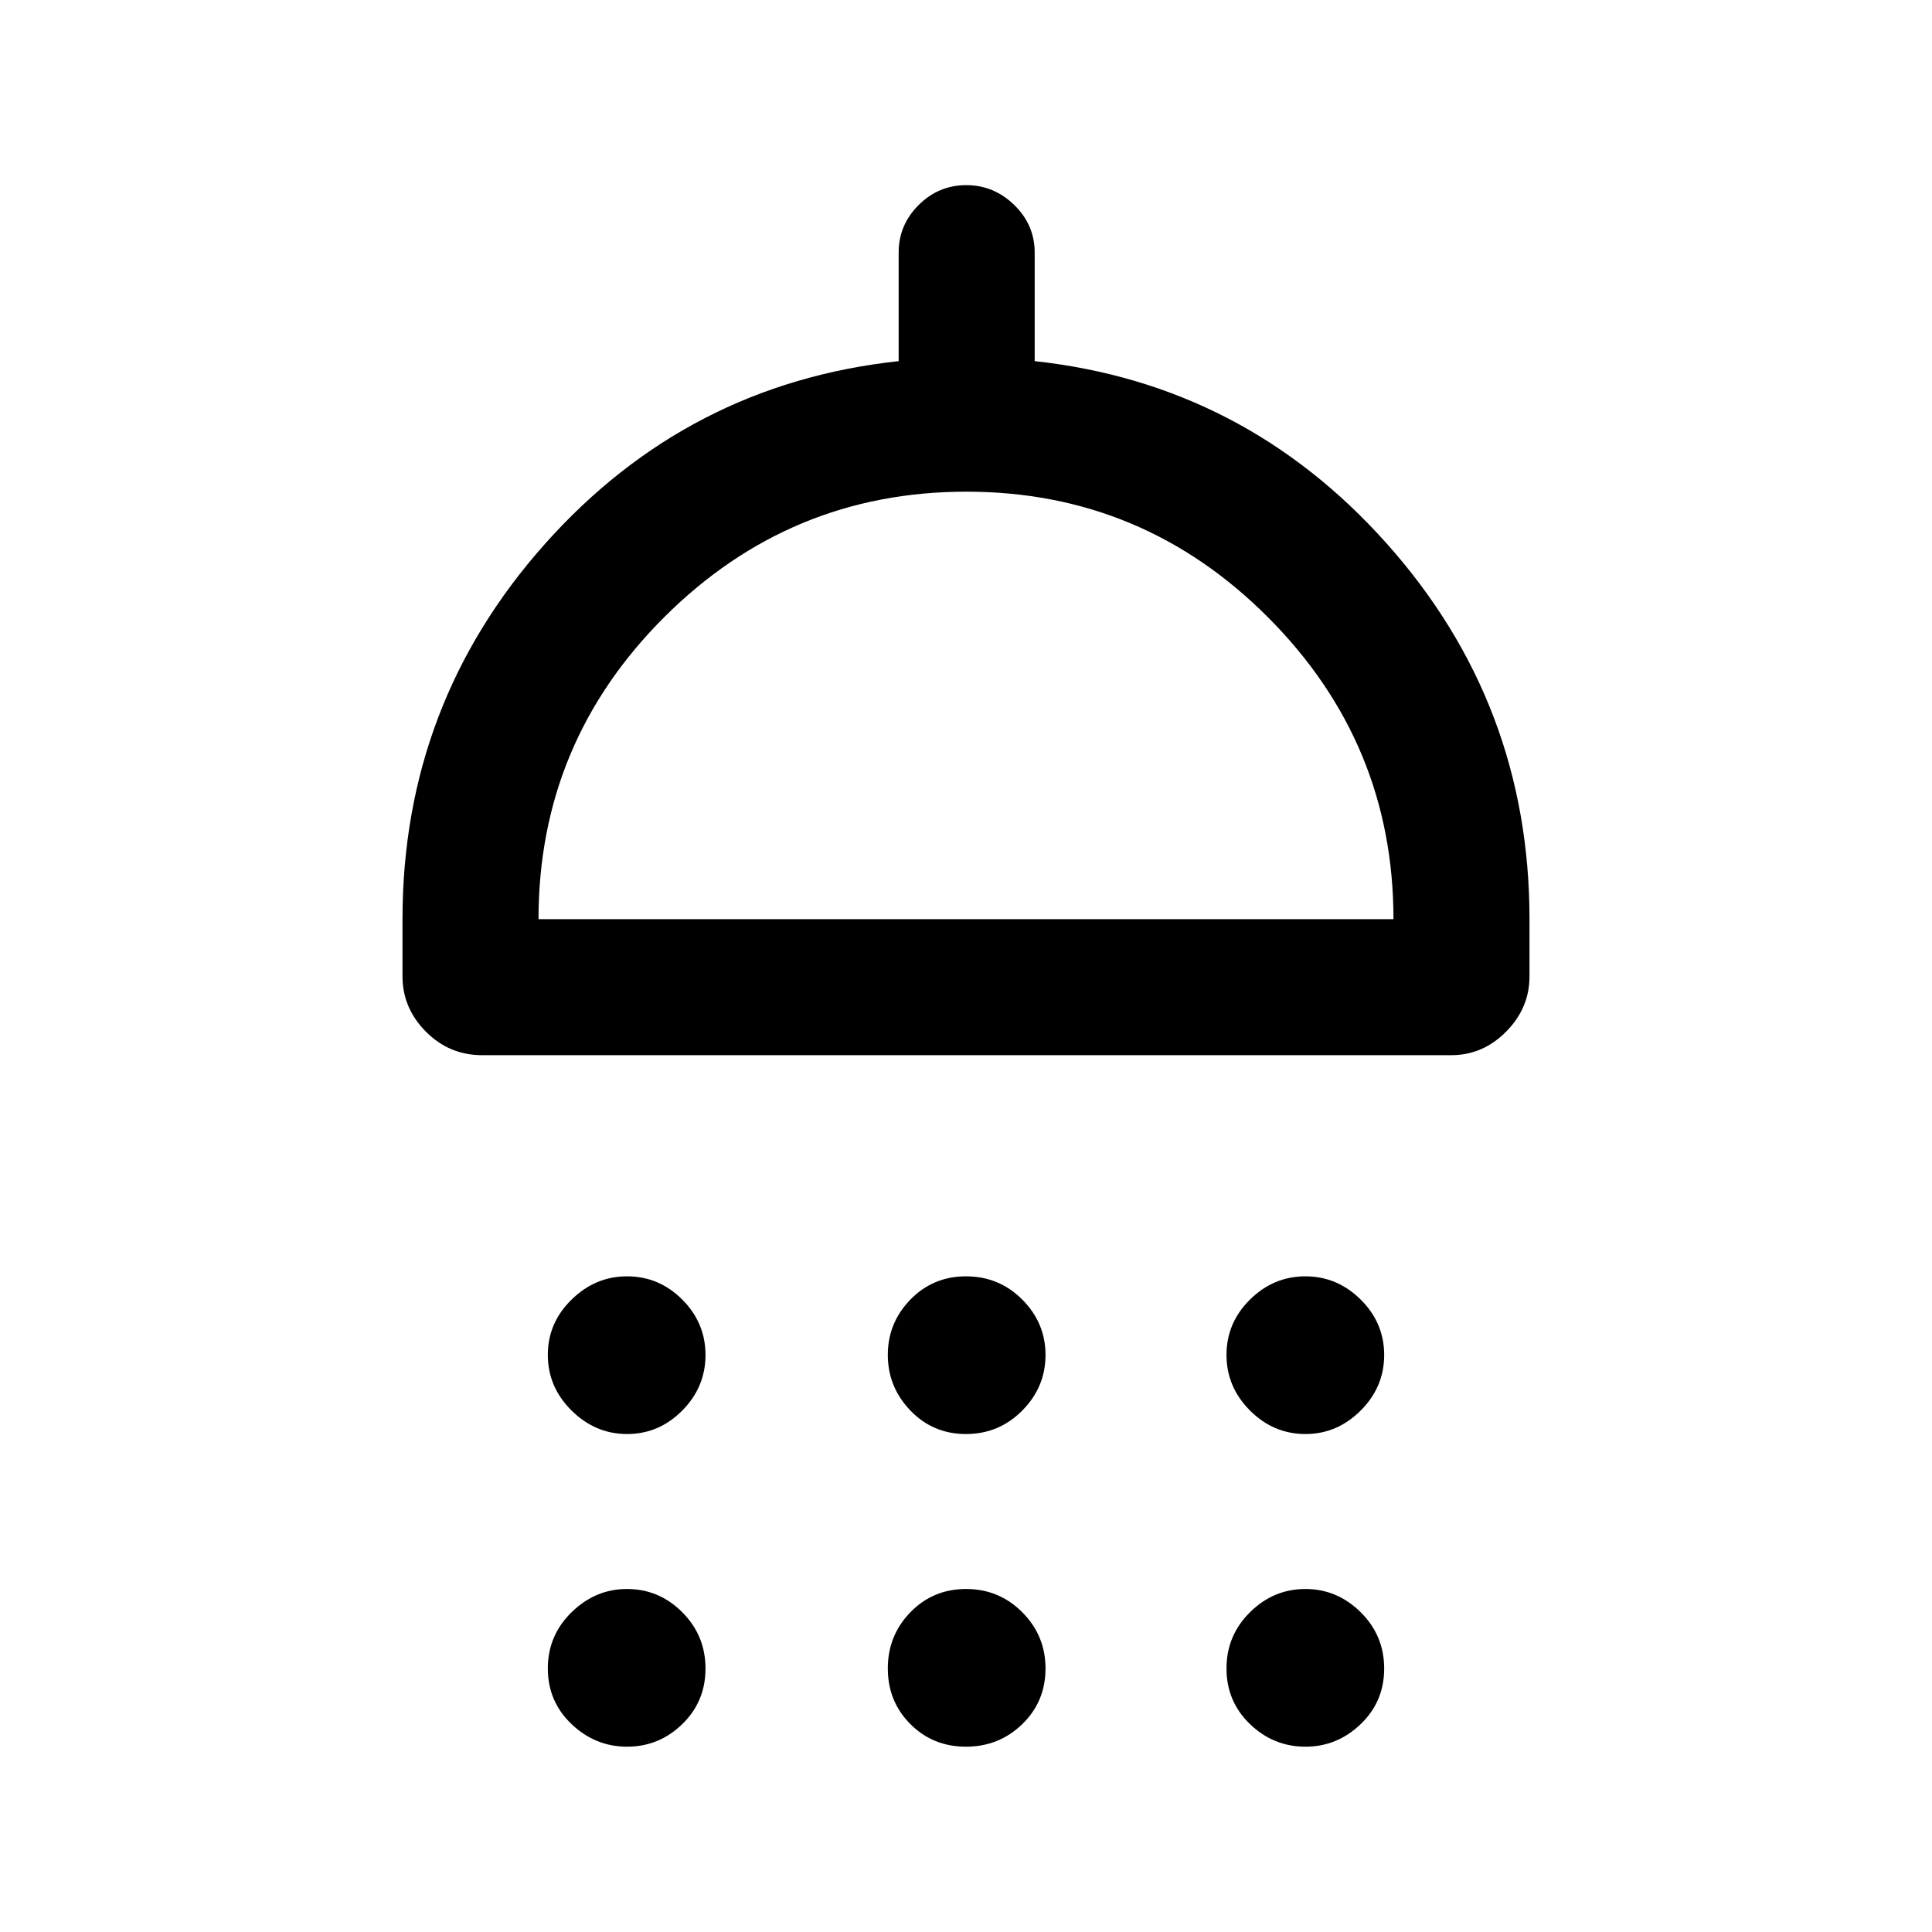 <svg xmlns="http://www.w3.org/2000/svg" height="40" viewBox="0 -960 960 960" width="40"><path d="M311.61-247.44q-15.83 0-27.62-11.69-11.78-11.68-11.78-27.64 0-15.95 11.82-27.49 11.81-11.54 27.5-11.54 15.96 0 27.5 11.57 11.53 11.56 11.53 27.52 0 15.95-11.56 27.61-11.57 11.66-27.39 11.66Zm168.36 0q-16.41 0-27.61-11.69-11.21-11.68-11.21-27.64 0-15.95 11.24-27.49 11.23-11.54 27.64-11.54t27.94 11.57q11.54 11.56 11.54 27.52 0 15.95-11.56 27.61-11.57 11.66-27.98 11.66Zm168.74 0q-15.95 0-27.61-11.69-11.66-11.68-11.66-27.64 0-15.95 11.68-27.49 11.69-11.54 27.52-11.54 15.82 0 27.49 11.57 11.66 11.56 11.66 27.52 0 15.95-11.69 27.61-11.7 11.66-27.39 11.66Zm-409.2-188.25q-16.28 0-27.9-11.7Q200-459.09 200-474.87v-28.41q0-106.98 70.78-186.45 70.79-79.47 175.76-90.83v-53.98q0-13.69 9.92-23.58 9.92-9.88 23.66-9.88 13.75 0 23.88 9.88 10.13 9.89 10.13 23.58v53.98q104.3 11.36 175.09 90.83Q760-610.26 760-503.28v28.41q0 15.78-11.61 27.48-11.6 11.7-27.24 11.7H239.51Zm28.08-67.59h424.82q0-87.46-62.3-149.94-62.3-62.47-149.93-62.47-87.64 0-150.12 62.35-62.47 62.35-62.47 150.06Zm44.02 411.2q-15.83 0-27.62-11.23-11.78-11.23-11.78-27.64t11.82-27.95q11.81-11.54 27.5-11.54 15.96 0 27.5 11.57 11.53 11.56 11.53 27.97 0 16.41-11.56 27.62-11.57 11.2-27.39 11.2Zm168.36 0q-16.41 0-27.61-11.23-11.21-11.23-11.21-27.64t11.24-27.95q11.23-11.54 27.64-11.54t27.94 11.57q11.54 11.56 11.54 27.97 0 16.41-11.56 27.62-11.57 11.2-27.98 11.2Zm168.74 0q-15.95 0-27.61-11.23t-11.66-27.64q0-16.41 11.68-27.95 11.69-11.54 27.52-11.54 15.82 0 27.49 11.57 11.66 11.56 11.66 27.97 0 16.41-11.69 27.62-11.7 11.2-27.39 11.2ZM480-503.28Z"/></svg>